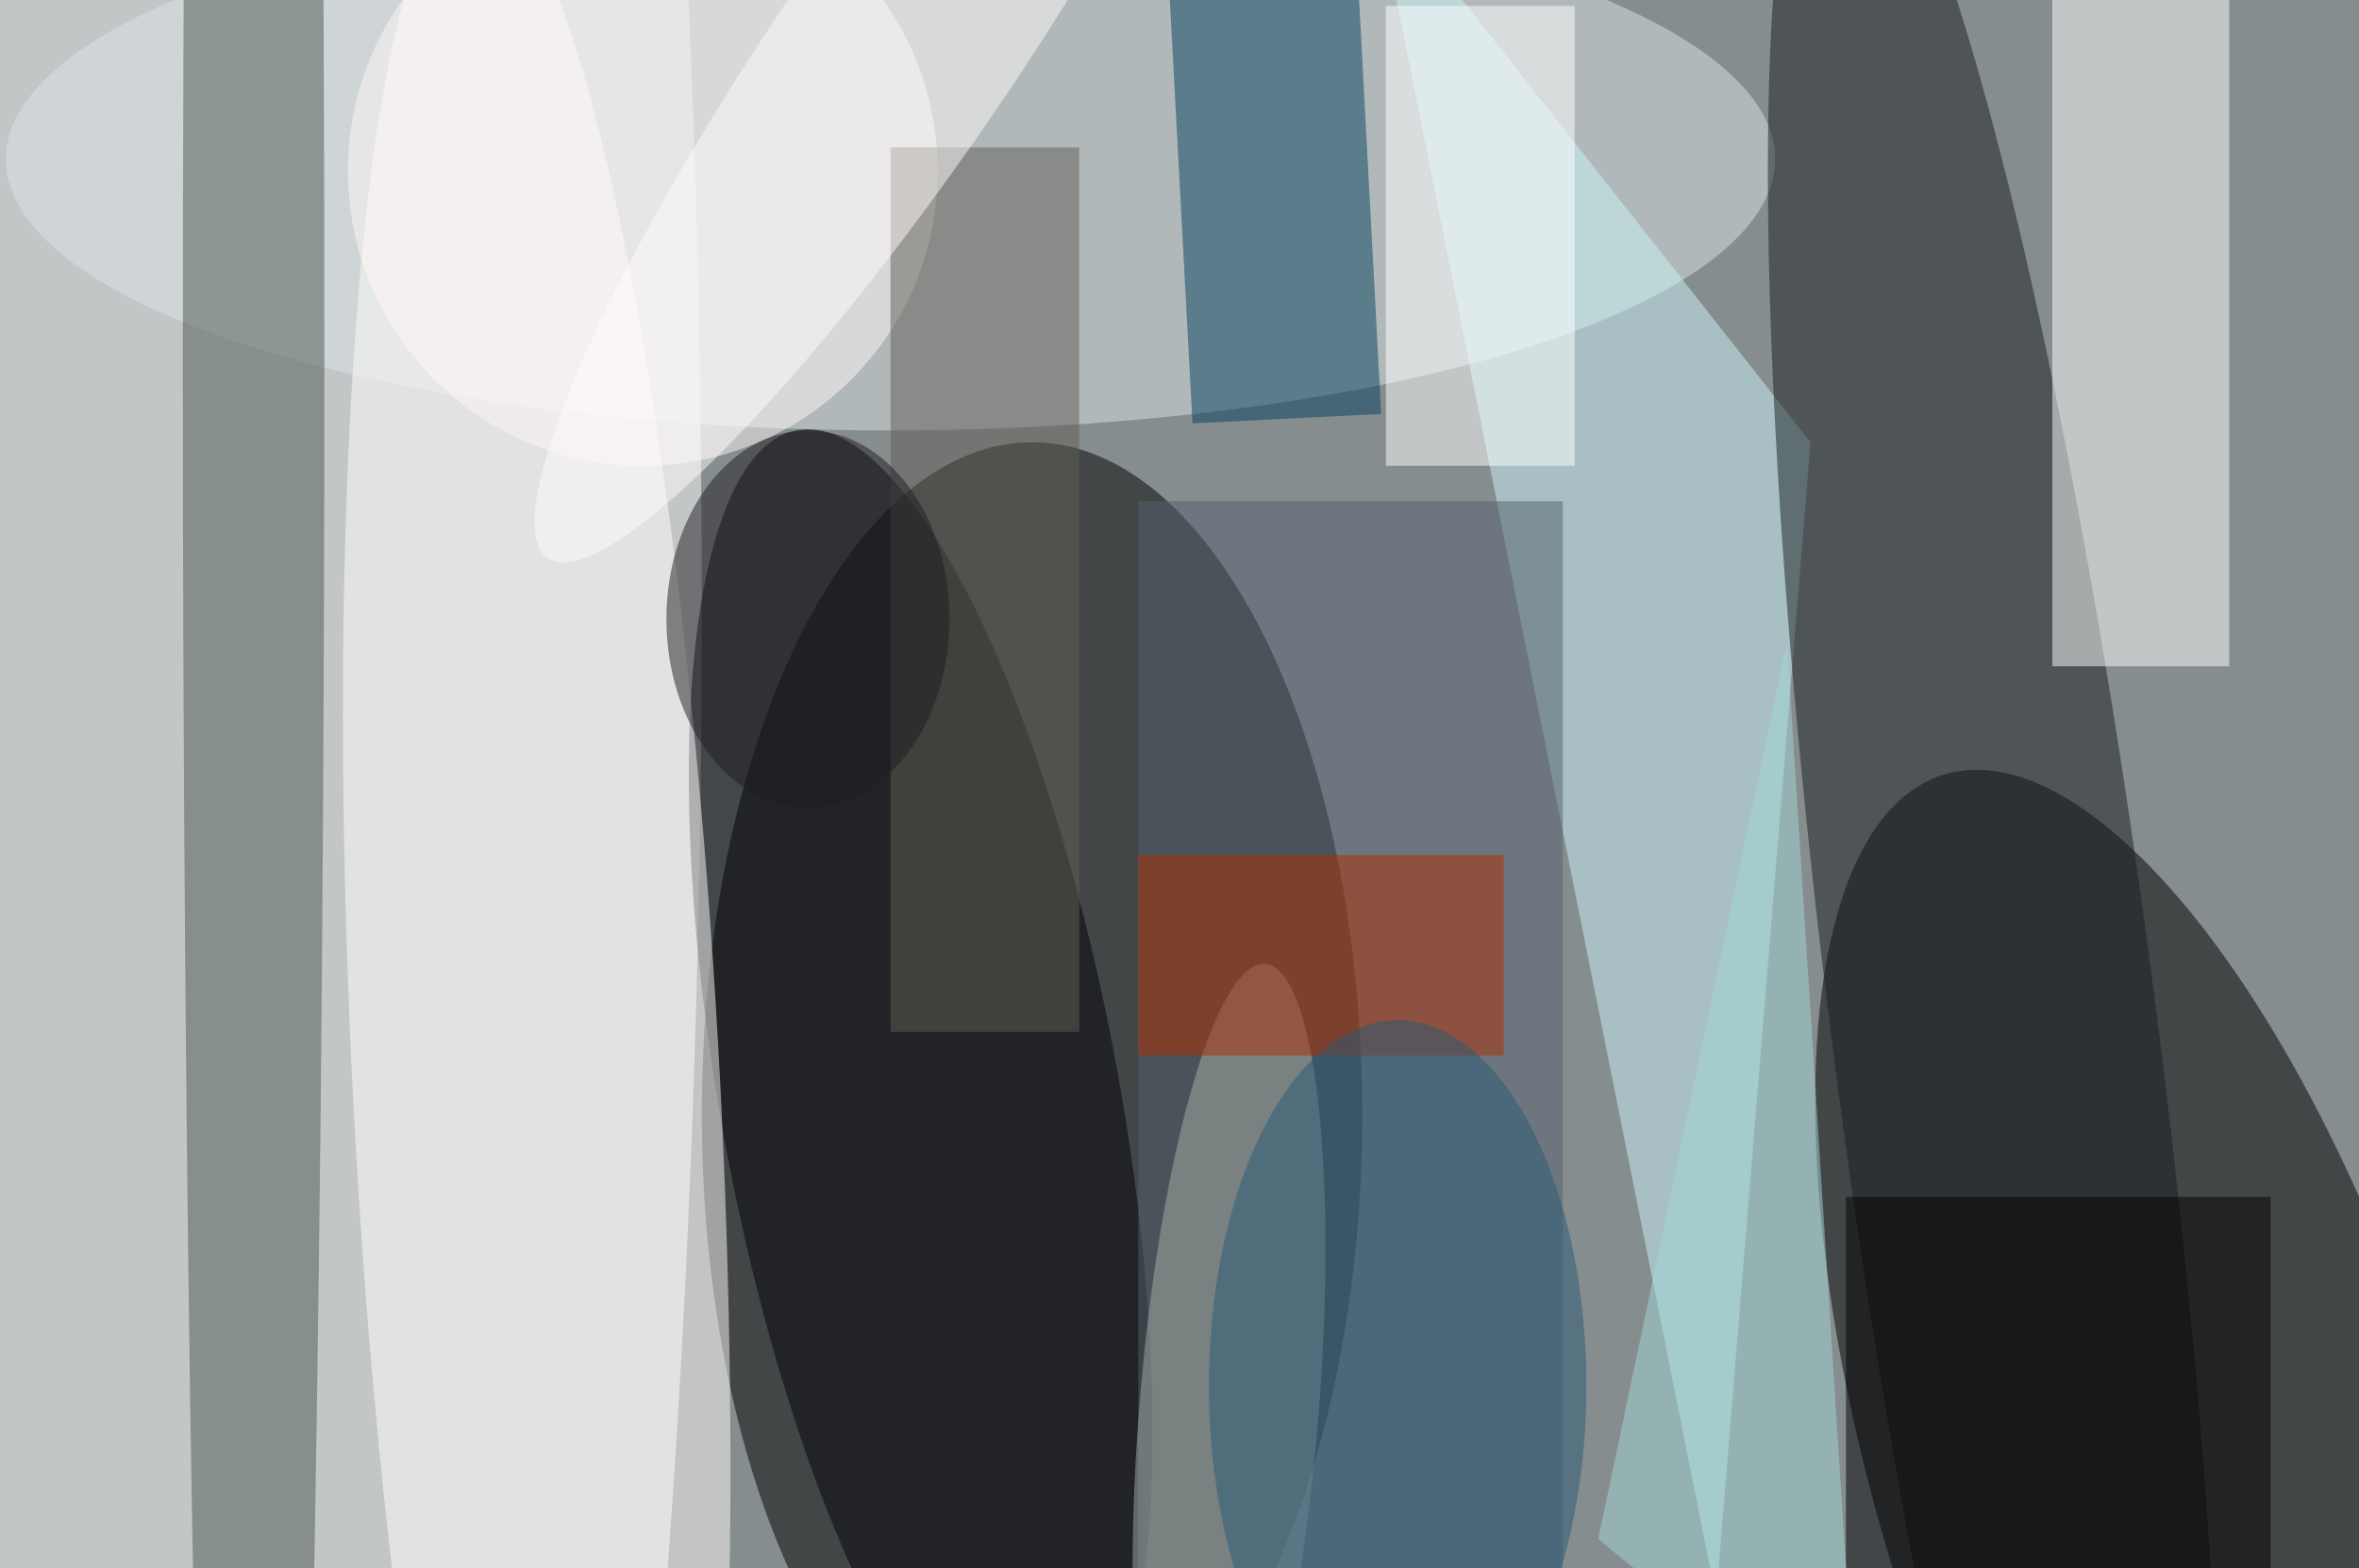 <svg xmlns="http://www.w3.org/2000/svg" viewBox="0 0 200 133"><filter id="b"><feGaussianBlur stdDeviation="12" /></filter><path fill="#868d8f" d="M0 0h200v133H0z"/><g filter="url(#b)" transform="translate(.5 .5)" fill-opacity=".5"><ellipse cx="87" cy="94" rx="28" ry="57"/><ellipse rx="1" ry="1" transform="matrix(-23.022 7.171 -18.938 -60.803 183.2 126)"/><ellipse fill="#fff" cx="26" cy="51" rx="33" ry="199"/><ellipse fill="#dde4e6" cx="75" cy="13" rx="75" ry="23"/><ellipse fill="#000107" rx="1" ry="1" transform="rotate(79.6 -17.1 93.1) scale(58.084 16.906)"/><ellipse fill="#4b5953" cx="21" cy="30" rx="6" ry="199"/><path fill="#caf5f8" d="M153 37l-8 98-29-145z"/><path fill="#55606e" d="M96 42h36v91H96z"/><ellipse fill="#181c20" rx="1" ry="1" transform="rotate(82.7 34.8 139.4) scale(106.658 13.805)"/><path fill="#fff" d="M173.5 56V-6h15v62z"/><ellipse fill="#fffefd" rx="1" ry="1" transform="matrix(5.291 102.079 -15.554 .806 45 92)"/><ellipse fill="#fff9f9" cx="54" cy="14" rx="25" ry="25"/><ellipse fill="#a8b1ab" rx="1" ry="1" transform="matrix(-3.079 37.77 -7.577 -.618 103.7 119)"/><path fill="#04415f" d="M97.4-24.5l16-.9 3.2 60-16 .8z"/><path fill="#615e57" d="M75 12h16v75H75z"/><path fill="#af2e02" d="M96 72h31v17H96z"/><path fill="#000003" d="M156 101h36v32h-36z"/><path fill="#fff" d="M117 0h16v39h-16z"/><path fill="#a4d8d8" d="M157 148l-22-18 16-76z"/><ellipse fill="#201d22" cx="68" cy="52" rx="12" ry="16"/><ellipse fill="#fffdfc" rx="1" ry="1" transform="matrix(8.188 5.597 -29.561 43.248 75.5 3.6)"/><ellipse fill="#285b77" cx="118" cy="117" rx="16" ry="31"/></g></svg>